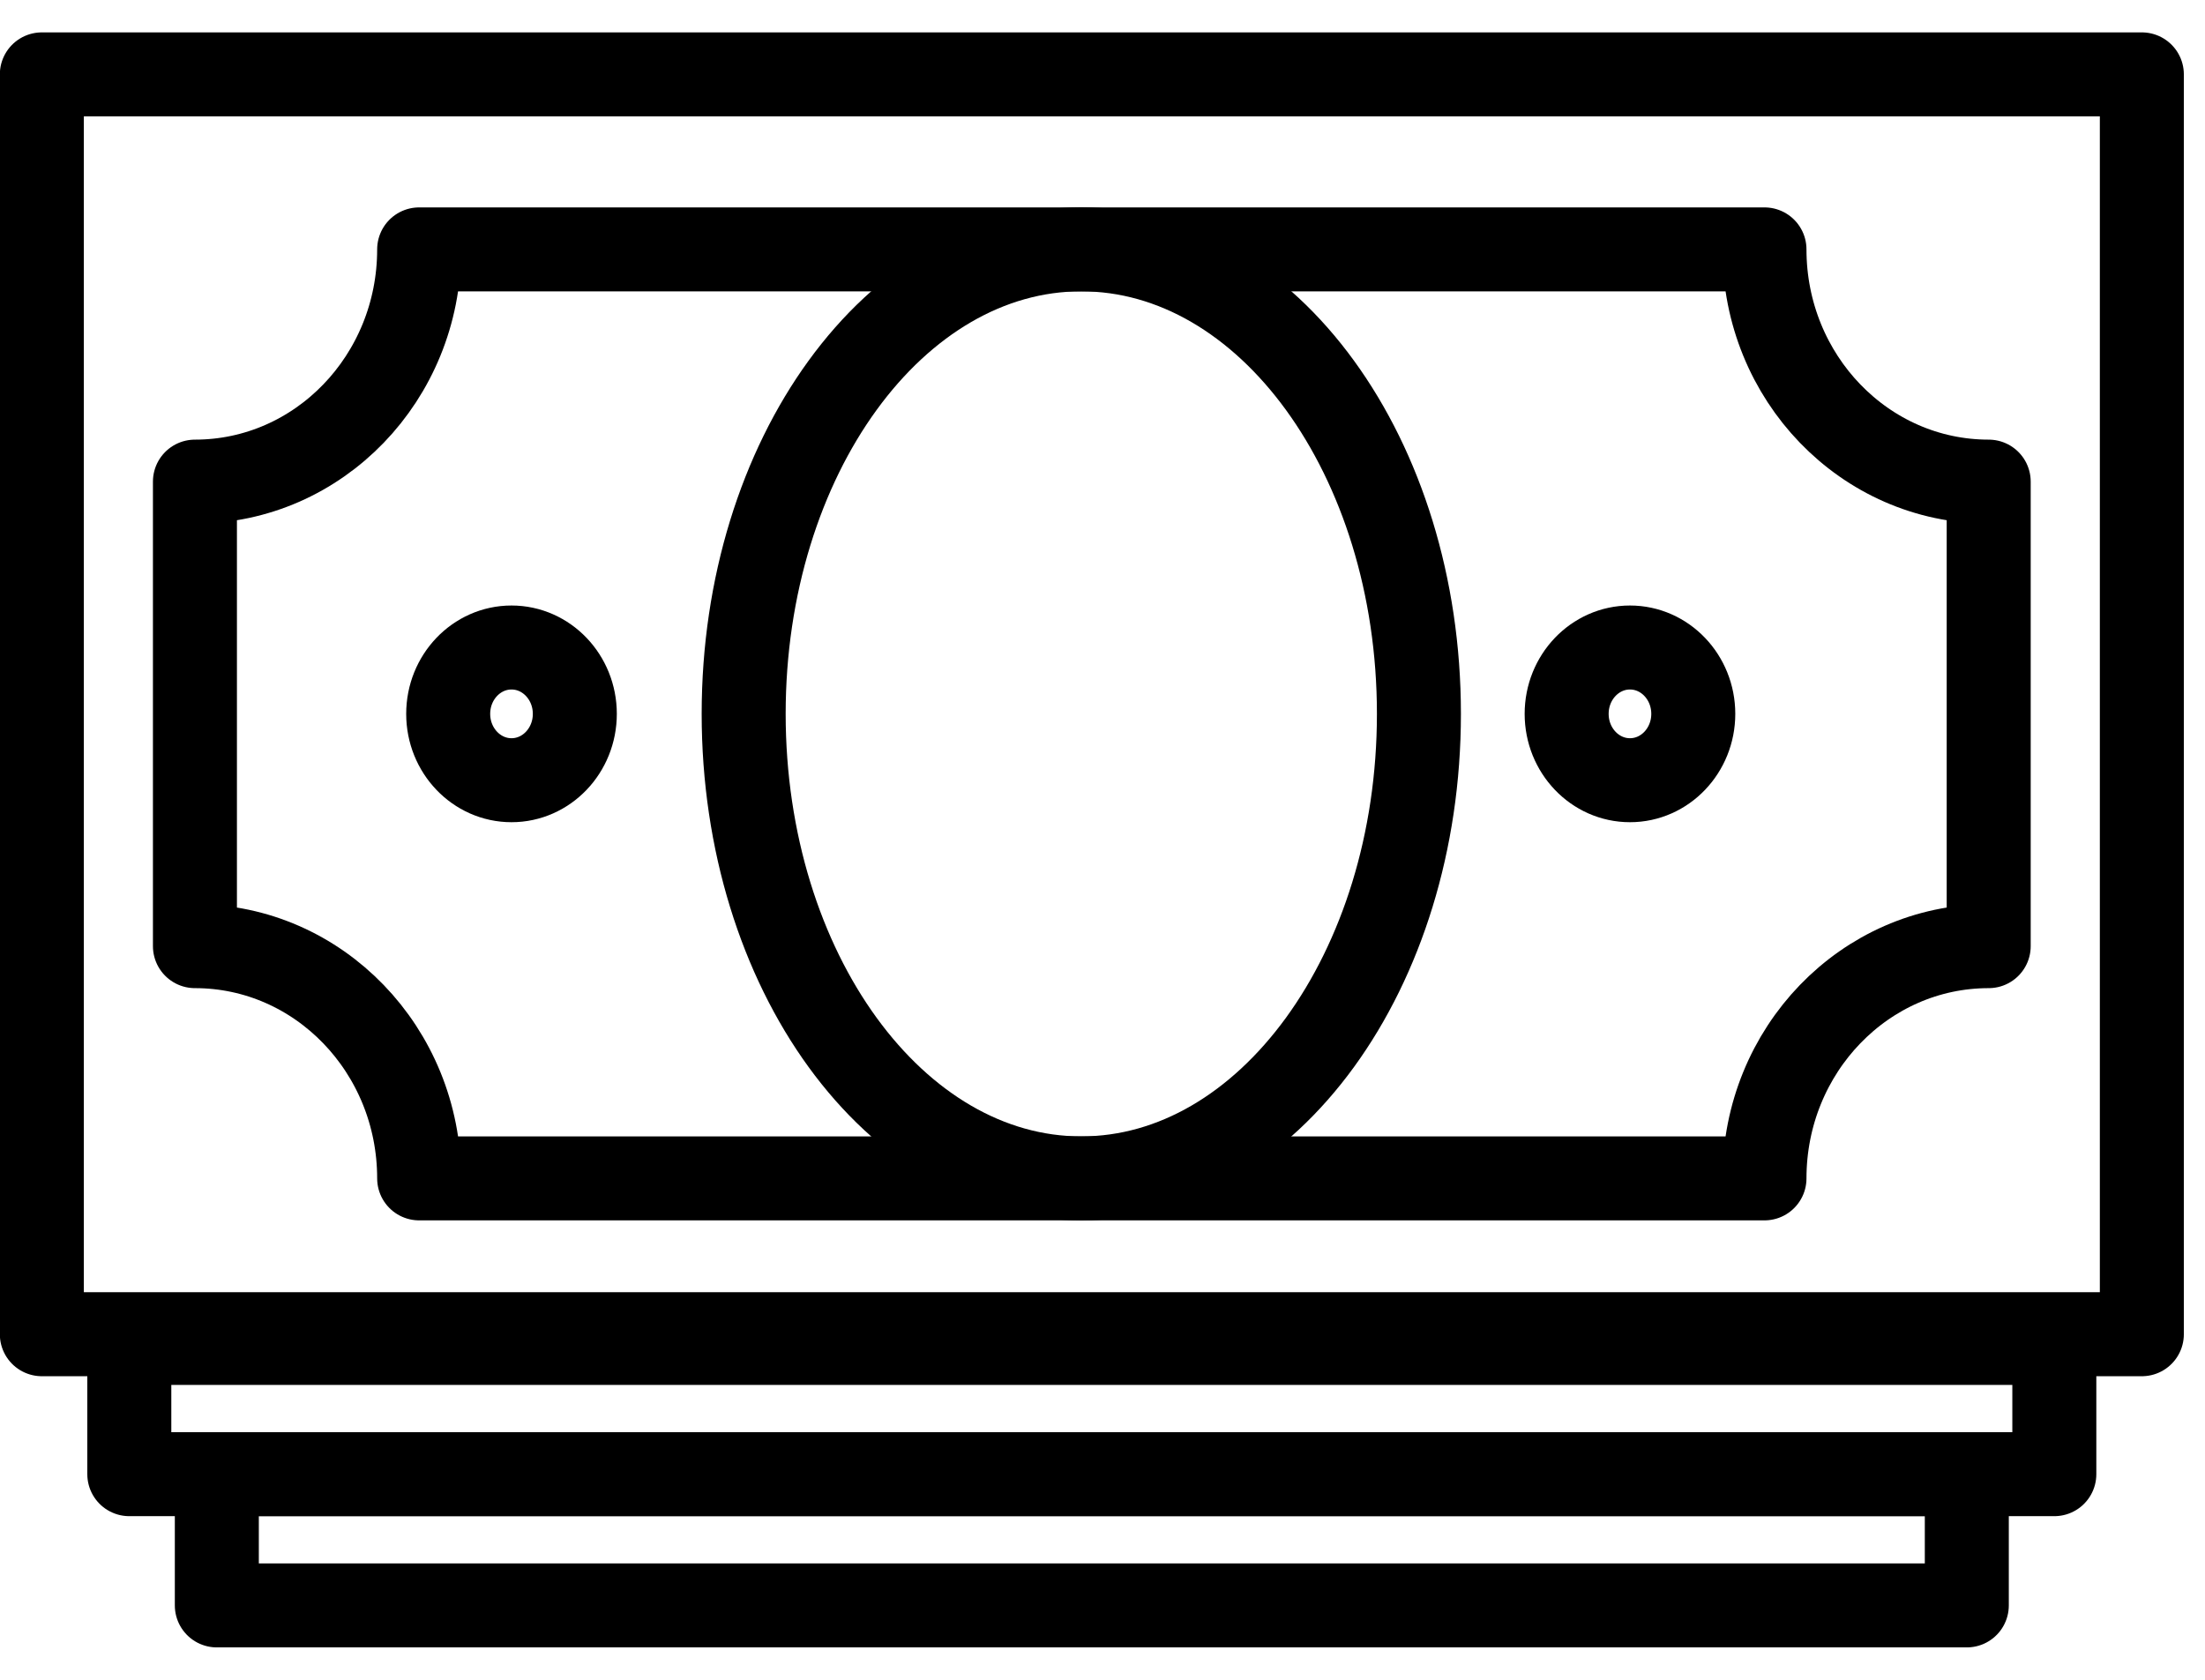<!-- Generated by IcoMoon.io -->
<svg version="1.1" xmlns="http://www.w3.org/2000/svg" width="42" height="32" viewBox="0 0 42 32">
<title>cash</title>
<path fill="none" stroke-linejoin="round" stroke-linecap="round" stroke-miterlimit="4" stroke-width="1.6" stroke="#000" d="M40.797 1.417h-40v24h40v-24z"></path>
<path fill="none" stroke-linejoin="round" stroke-linecap="round" stroke-miterlimit="4" stroke-width="1.6" stroke="#000" d="M39.13 25.583h-36.667v2.5h36.667v-2.5z"></path>
<path fill="none" stroke-linejoin="round" stroke-linecap="round" stroke-miterlimit="4" stroke-width="1.6" stroke="#000" d="M37.463 28.083h-33.333v2.5h33.333v-2.5z"></path>
<path fill="none" stroke-linejoin="round" stroke-linecap="round" stroke-miterlimit="4" stroke-width="1.6" stroke="#000" d="M20.596 22.448c3.552 0 6.431-3.962 6.431-8.849s-2.879-8.849-6.431-8.849-6.431 3.962-6.431 8.849c0 4.887 2.879 8.849 6.431 8.849z"></path>
<path fill="none" stroke-linejoin="round" stroke-linecap="round" stroke-miterlimit="4" stroke-width="1.6" stroke="#000" d="M7.984 22.448h25.625c0-2.444 1.912-4.424 4.271-4.424v-8.849c-2.359 0-4.271-1.981-4.271-4.424h-25.625c0 2.444-1.912 4.424-4.271 4.424v8.849c2.359 0 4.271 1.981 4.271 4.424z"></path>
<path fill="none" stroke-linejoin="round" stroke-linecap="round" stroke-miterlimit="4" stroke-width="1.6" stroke="#000" d="M9.743 14.863c0.666 0 1.206-0.566 1.206-1.264s-0.54-1.264-1.206-1.264c-0.666 0-1.206 0.566-1.206 1.264s0.54 1.264 1.206 1.264z"></path>
<path fill="none" stroke-linejoin="round" stroke-linecap="round" stroke-miterlimit="4" stroke-width="1.6" stroke="#000" d="M31.047 14.863c0.666 0 1.206-0.566 1.206-1.264s-0.54-1.264-1.206-1.264-1.206 0.566-1.206 1.264c0 0.698 0.54 1.264 1.206 1.264z"></path>
</svg>
